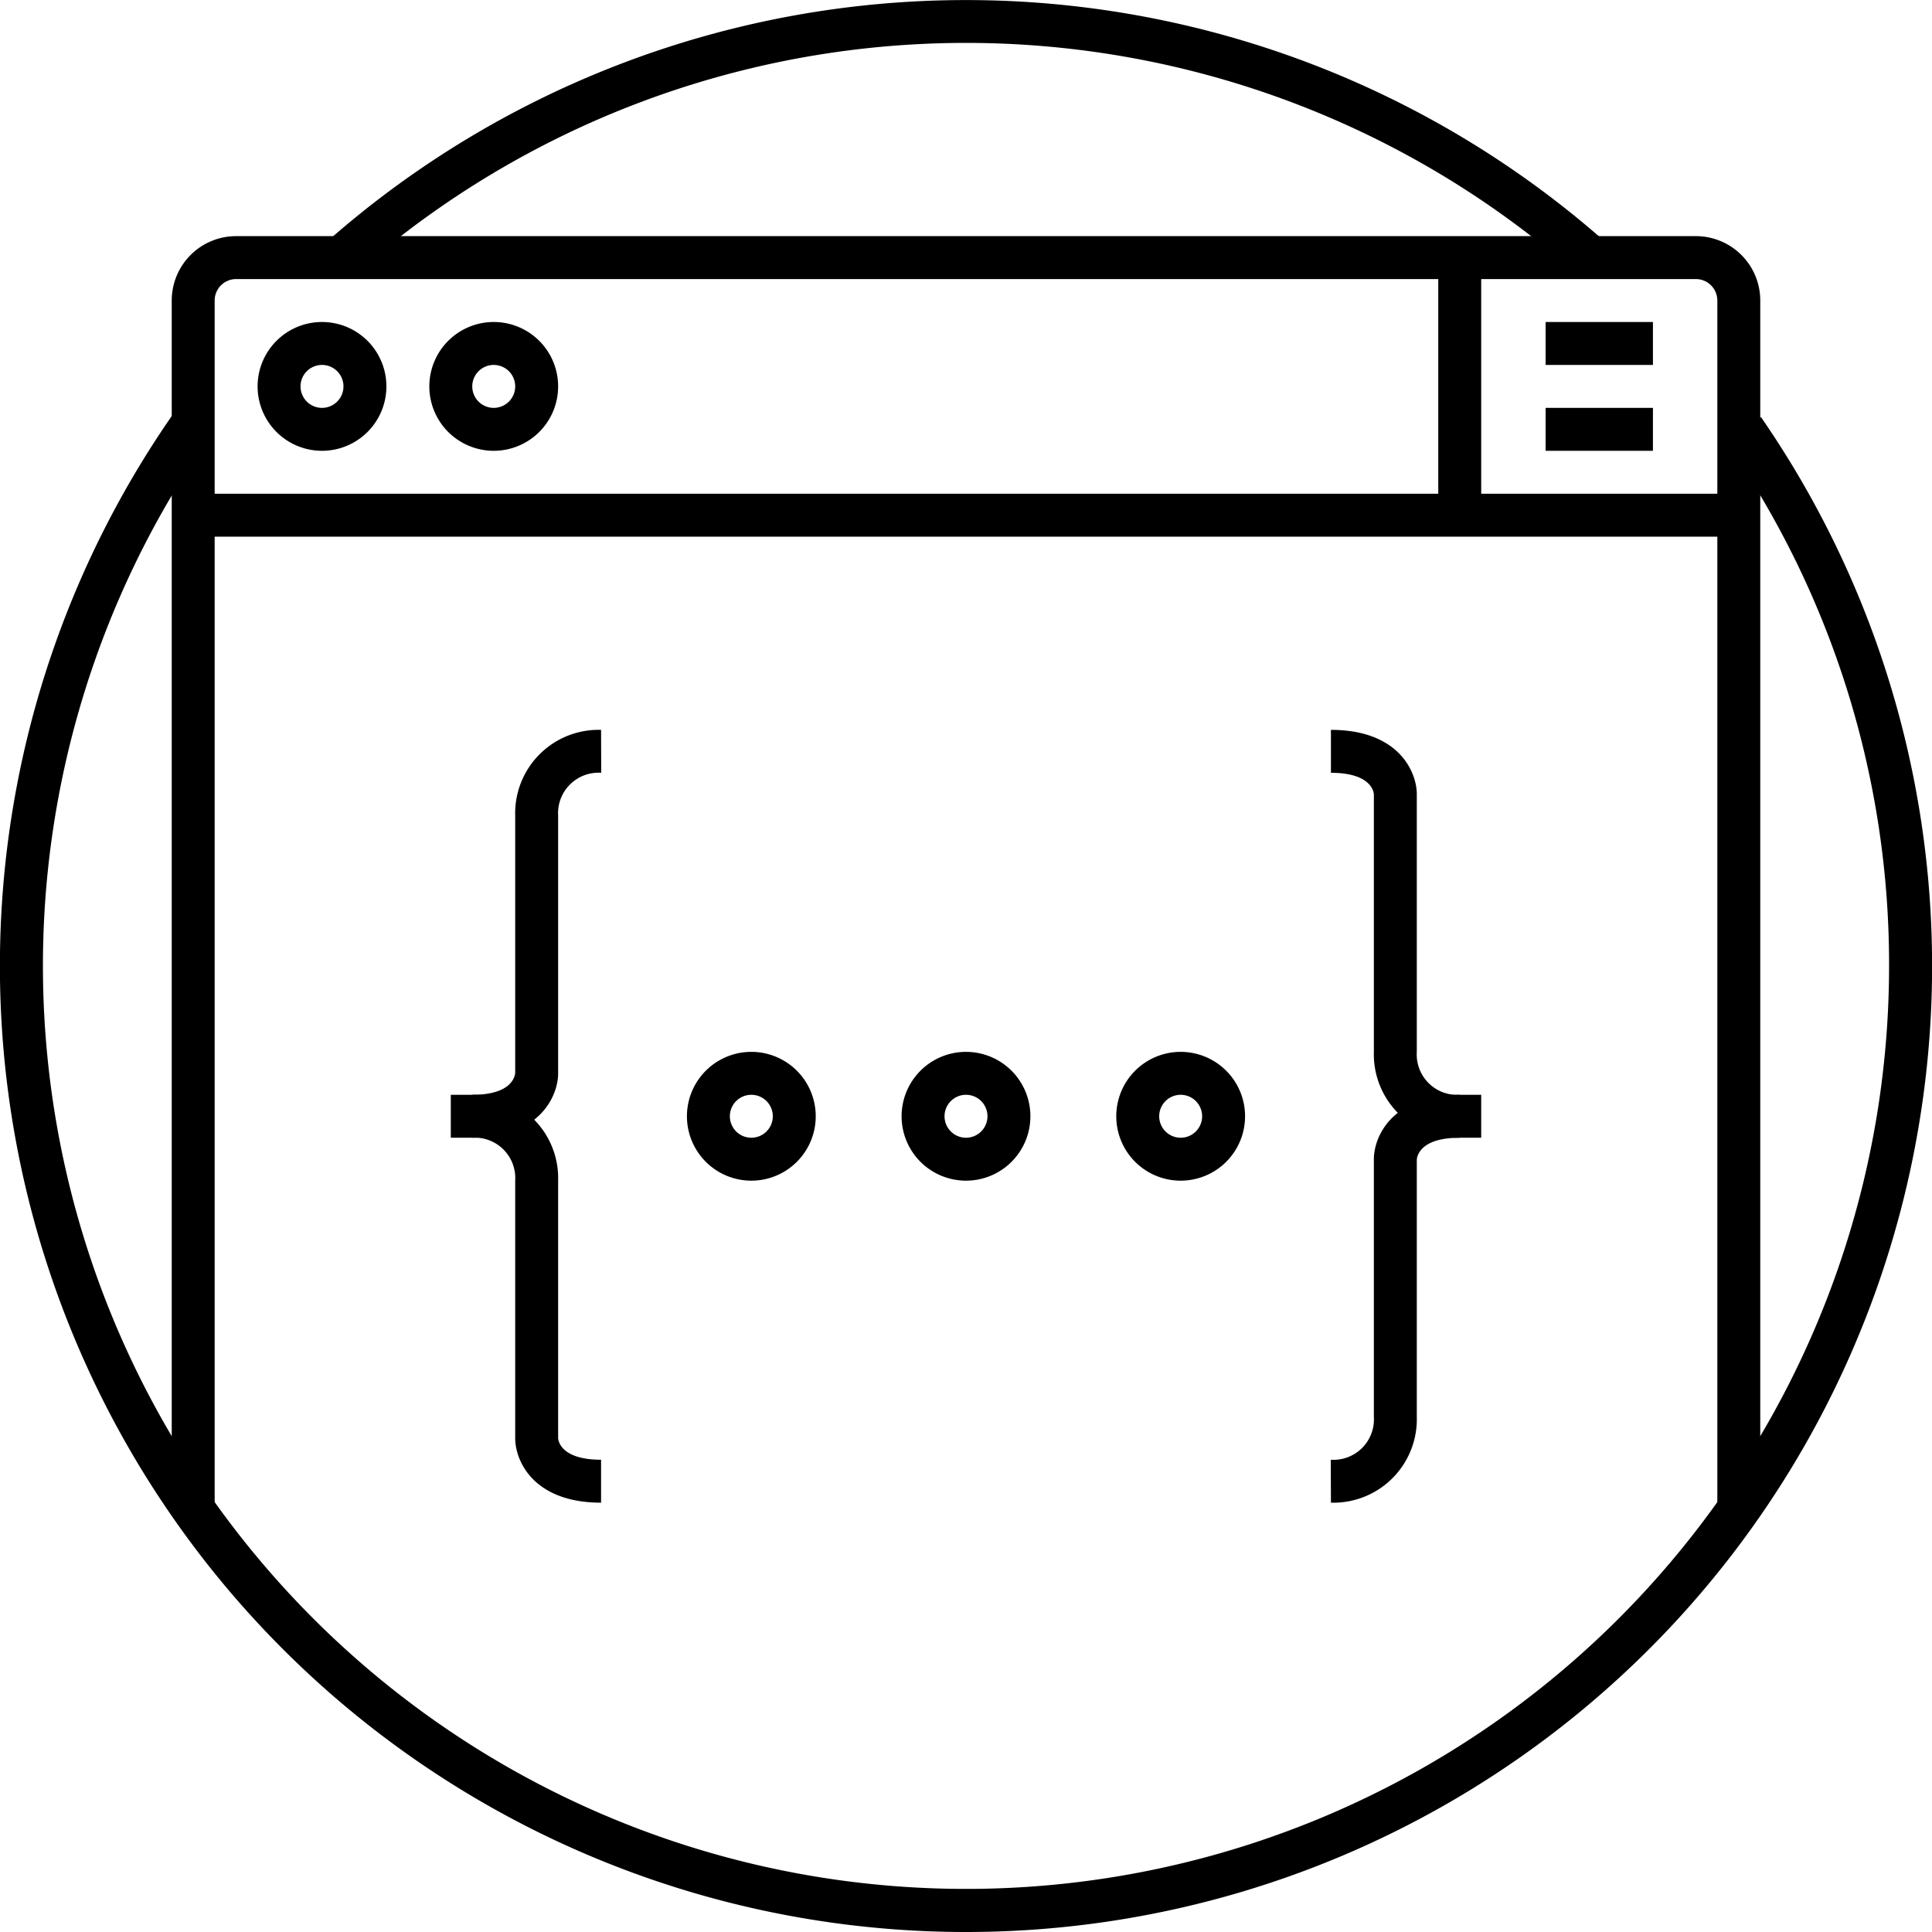 <svg xmlns="http://www.w3.org/2000/svg" viewBox="0 0 90 90"><title>18-Coding</title><g id="_18-Coding" data-name="18-Coding"><path d="M16.659,12.66l-1.318-1.5a45,45,0,0,1,59.318,0l-1.318,1.5a43,43,0,0,0-56.682,0Z"/><path d="M45,90A45,45,0,0,1,8.183,19.119l1.634,1.152A43,43,0,1,0,88,45a42.759,42.759,0,0,0-7.609-24.432l1.644-1.136A45,45,0,0,1,45,90Z"/><path d="M82,70H80V14a1,1,0,0,0-1-1H11a1,1,0,0,0-1,1V70H8V14a3,3,0,0,1,3-3H79a3,3,0,0,1,3,3Z"/><path d="M15,21a3,3,0,1,1,3-3A3,3,0,0,1,15,21Zm0-4a1,1,0,1,0,1,1A1,1,0,0,0,15,17Z"/><path d="M23,21a3,3,0,1,1,3-3A3,3,0,0,1,23,21Zm0-4a1,1,0,1,0,1,1A1,1,0,0,0,23,17Z"/><rect x="72" y="15" width="5" height="2"/><rect x="72" y="19" width="5" height="2"/><rect x="9" y="23" width="72" height="2"/><rect x="67" y="12" width="2" height="12"/><path d="M22,53V51c1.84,0,1.989-.857,2-1.028V38a3.887,3.887,0,0,1,4-4l.007,2A1.885,1.885,0,0,0,26,38V50C26,51.038,25.164,53,22,53Z"/><path d="M28,70c-3.164,0-4-1.962-4-3V55a1.883,1.883,0,0,0-2-2H21V51h1a3.887,3.887,0,0,1,4,4V67c.011.143.16,1,2,1Z"/><path d="M62,70l-.008-2A1.885,1.885,0,0,0,64,66V54c0-1.038.836-3,4-3v2c-1.841,0-1.989.857-2,1.028V66A3.888,3.888,0,0,1,62,70Z"/><path d="M69,53H68a3.888,3.888,0,0,1-4-4V37c-.011-.143-.159-1-2-1V34c3.164,0,4,1.962,4,3V49a1.883,1.883,0,0,0,2,2h1Z"/><path d="M45,55a3,3,0,1,1,3-3A3,3,0,0,1,45,55Zm0-4a1,1,0,1,0,1,1A1,1,0,0,0,45,51Z"/><path d="M55,55a3,3,0,1,1,3-3A3,3,0,0,1,55,55Zm0-4a1,1,0,1,0,1,1A1,1,0,0,0,55,51Z"/><path d="M35,55a3,3,0,1,1,3-3A3,3,0,0,1,35,55Zm0-4a1,1,0,1,0,1,1A1,1,0,0,0,35,51Z"/></g></svg>